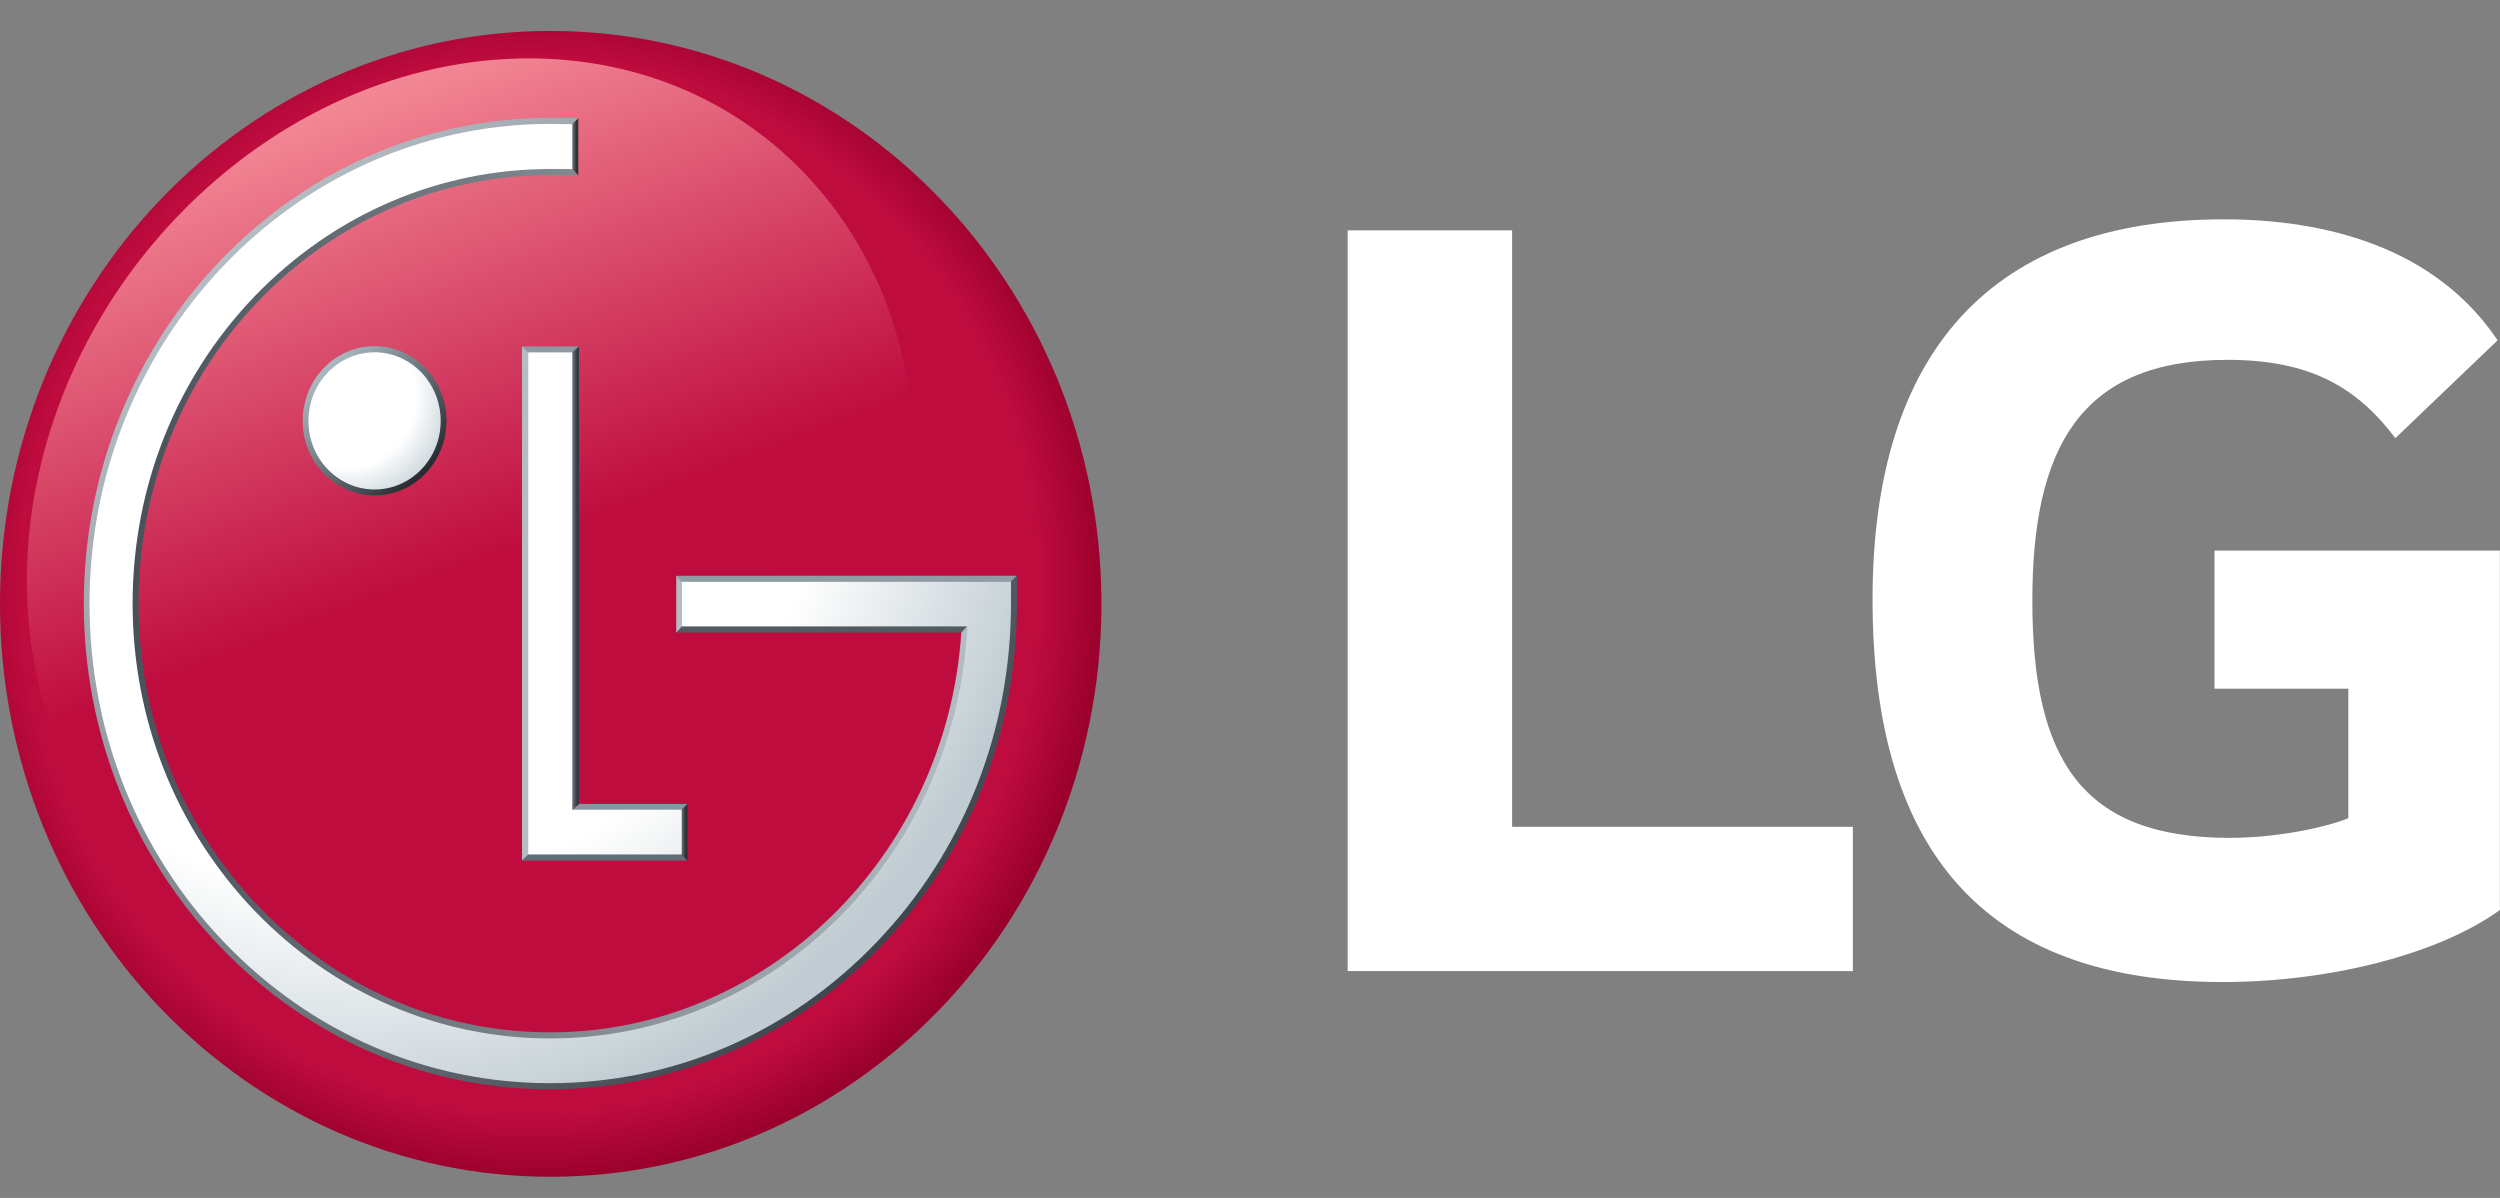 <svg width="48" height="23" viewBox="0 0 48 23" fill="none" xmlns="http://www.w3.org/2000/svg">
<rect x="0" y="0" width="48" height="23" fill="#808080" stroke="none"/>
<path d="M29.033 4.423H25.875V18.645H35.575V15.875H29.033V4.423Z" fill="white"/>
<path d="M42.518 13.223H45.088V15.71C44.615 15.899 43.691 16.087 42.811 16.087C39.968 16.087 39.021 14.583 39.021 11.533C39.021 8.623 39.923 6.909 42.765 6.909C44.345 6.909 45.246 7.426 45.991 8.412L47.954 6.534C46.758 4.751 44.66 4.211 42.697 4.211C38.277 4.211 35.953 6.722 35.953 11.509C35.953 16.274 38.051 18.855 42.675 18.855C44.795 18.855 46.871 18.292 47.998 17.471V10.571H42.518V13.223Z" fill="white"/>
<path d="M0 11.594C0 17.67 4.735 22.594 10.567 22.594C16.385 22.594 21.101 17.717 21.147 11.679V11.507C21.101 5.471 16.385 0.594 10.567 0.594C4.735 0.594 0 5.518 0 11.594" fill="url(#paint0_radial_4559_203581)"/>
<path d="M3.416 4.147C-0.116 7.823 -0.474 13.425 2.628 16.654C5.73 19.88 11.111 19.511 14.645 15.832C18.184 12.148 18.541 6.548 15.44 3.32C14.024 1.846 12.133 1.121 10.155 1.121C7.807 1.121 5.338 2.146 3.416 4.147" fill="url(#paint1_linear_4559_203581)"/>
<path d="M10.239 16.31L10.023 16.523H13.195L12.988 16.304L10.239 16.31Z" fill="#626D77"/>
<path d="M12.99 15.645L13.196 15.436H11.121L10.875 15.645H12.99Z" fill="#8699A3"/>
<path d="M11.119 6.651H10.023L10.229 6.855L10.884 6.854L11.119 6.651Z" fill="#8D9AA1"/>
<path d="M10.883 6.853L10.889 15.629L11.117 15.436V6.65L10.883 6.853Z" fill="url(#paint2_linear_4559_203581)"/>
<path d="M12.992 15.647V16.304L13.199 16.523V15.438L12.992 15.647Z" fill="url(#paint3_linear_4559_203581)"/>
<path d="M10.023 6.651V16.523L10.239 16.31L10.229 6.855L10.023 6.651Z" fill="#B4BDC3"/>
<path d="M5.812 8.081C5.812 8.871 6.431 9.512 7.193 9.512C7.956 9.512 8.572 8.871 8.572 8.081C8.572 7.29 7.956 6.646 7.193 6.646C6.431 6.646 5.812 7.29 5.812 8.081ZM6.017 8.081C6.017 7.407 6.544 6.862 7.193 6.862C7.84 6.862 8.367 7.407 8.367 8.081C8.367 8.753 7.84 9.297 7.193 9.297C6.544 9.297 6.017 8.753 6.017 8.081Z" fill="url(#paint4_linear_4559_203581)"/>
<path d="M18.668 11.928L13.188 11.922L12.984 12.145H18.458L18.567 12.027L18.668 11.928Z" fill="#505C61"/>
<path d="M13.188 11.281L19.317 11.271L19.524 11.054L12.984 11.055L13.188 11.281Z" fill="#8F9CA4"/>
<path d="M1.609 11.589C1.609 14.078 2.542 16.42 4.233 18.182C5.922 19.942 8.17 20.914 10.561 20.914C12.96 20.914 15.214 19.942 16.903 18.182C18.596 16.42 19.526 14.078 19.526 11.589V11.051L19.318 11.268V11.589C19.318 14.022 18.41 16.308 16.758 18.03C15.108 19.751 12.905 20.699 10.561 20.699C8.227 20.699 6.03 19.751 4.379 18.03C2.726 16.307 1.816 14.02 1.816 11.589C1.816 6.564 5.74 2.479 10.561 2.479L10.896 2.475L11.1 2.268L10.561 2.263C5.627 2.263 1.609 6.446 1.609 11.589" fill="url(#paint5_linear_4559_203581)"/>
<path d="M10.445 3.147C8.326 3.179 6.337 4.054 4.825 5.617C3.296 7.211 2.453 9.332 2.453 11.589C2.453 13.846 3.296 15.965 4.825 17.56C6.338 19.13 8.335 20.008 10.46 20.035H10.669C14.876 19.98 18.378 16.54 18.662 12.162L18.669 11.929L18.566 12.027L18.457 12.145C18.176 16.45 14.708 19.821 10.565 19.821C8.454 19.821 6.468 18.962 4.972 17.408C3.48 15.854 2.661 13.788 2.661 11.589C2.661 9.389 3.48 7.321 4.972 5.768C6.471 4.219 8.456 3.362 10.565 3.362L11.098 3.367L10.893 3.152L10.662 3.147H10.445Z" fill="url(#paint6_linear_4559_203581)"/>
<path d="M13.188 11.279L12.984 11.053V12.145L13.188 11.922V11.279Z" fill="#B4BDC3"/>
<path d="M10.898 2.475V3.154L11.103 3.367V2.269L10.898 2.475Z" fill="url(#paint7_linear_4559_203581)"/>
<path d="M10.451 2.38C5.633 2.441 1.719 6.548 1.719 11.589C1.719 14.05 2.64 16.36 4.31 18.099C5.978 19.839 8.204 20.797 10.559 20.797C12.929 20.797 15.153 19.839 16.822 18.099C18.493 16.36 19.411 14.05 19.411 11.589V11.171L19.062 11.172H13.096V12.027H18.571C18.57 12.047 18.57 12.135 18.568 12.152C18.284 16.491 14.808 19.938 10.564 19.938C8.425 19.938 6.412 19.069 4.891 17.49C3.381 15.916 2.546 13.82 2.546 11.589C2.546 9.357 3.381 7.259 4.891 5.686C6.412 4.114 8.425 3.245 10.564 3.245C10.656 3.245 10.886 3.245 10.988 3.247V2.385C10.904 2.385 10.765 2.382 10.656 2.38H10.451ZM10.143 6.766V16.406H13.089V15.547H10.988V6.766H10.143Z" fill="url(#paint8_radial_4559_203581)"/>
<path d="M5.922 8.084C5.922 8.811 6.494 9.398 7.192 9.398C7.89 9.398 8.461 8.811 8.461 8.084C8.461 7.351 7.89 6.764 7.192 6.764C6.494 6.764 5.922 7.351 5.922 8.084Z" fill="url(#paint9_radial_4559_203581)"/>
<defs>
<radialGradient id="paint0_radial_4559_203581" cx="0" cy="0" r="1" gradientUnits="userSpaceOnUse" gradientTransform="translate(10.178 11.261) scale(11.024 11.47)">
<stop stop-color="#BF0C3F"/>
<stop offset="0.5" stop-color="#BF0C3F"/>
<stop offset="0.884" stop-color="#BF0C3F"/>
<stop offset="1" stop-color="#99002C"/>
</radialGradient>
<linearGradient id="paint1_linear_4559_203581" x1="6.245" y1="2.014" x2="12.226" y2="17.807" gradientUnits="userSpaceOnUse">
<stop stop-color="#F38895"/>
<stop offset="0.548" stop-color="#BF0C3F"/>
<stop offset="0.801" stop-color="#BF0C3F"/>
<stop offset="1" stop-color="#BF0C3F"/>
</linearGradient>
<linearGradient id="paint2_linear_4559_203581" x1="10.883" y1="11.139" x2="11.117" y2="11.139" gradientUnits="userSpaceOnUse">
<stop stop-color="#B4BDC3"/>
<stop offset="0.844" stop-color="#333940"/>
<stop offset="1" stop-color="#333940"/>
</linearGradient>
<linearGradient id="paint3_linear_4559_203581" x1="12.992" y1="15.981" x2="13.199" y2="15.981" gradientUnits="userSpaceOnUse">
<stop stop-color="#B3BBC1"/>
<stop offset="0.844" stop-color="#2A3236"/>
<stop offset="1" stop-color="#2A3236"/>
</linearGradient>
<linearGradient id="paint4_linear_4559_203581" x1="6.216" y1="7.062" x2="8.242" y2="9.01" gradientUnits="userSpaceOnUse">
<stop stop-color="#ABBAC2"/>
<stop offset="1" stop-color="#262A30"/>
</linearGradient>
<linearGradient id="paint5_linear_4559_203581" x1="3.419" y1="5.806" x2="16.701" y2="18.571" gradientUnits="userSpaceOnUse">
<stop stop-color="#B4BDC3"/>
<stop offset="1" stop-color="#3E454D"/>
</linearGradient>
<linearGradient id="paint6_linear_4559_203581" x1="18.671" y1="11.586" x2="2.453" y2="11.586" gradientUnits="userSpaceOnUse">
<stop stop-color="#B4BDC3"/>
<stop offset="1" stop-color="#485159"/>
</linearGradient>
<linearGradient id="paint7_linear_4559_203581" x1="10.898" y1="2.818" x2="11.103" y2="2.818" gradientUnits="userSpaceOnUse">
<stop stop-color="#B3BBC1"/>
<stop offset="0.844" stop-color="#2A3236"/>
<stop offset="1" stop-color="#2A3236"/>
</linearGradient>
<radialGradient id="paint8_radial_4559_203581" cx="0" cy="0" r="1" gradientUnits="userSpaceOnUse" gradientTransform="translate(6.999 7.69) scale(13.531 14.079)">
<stop stop-color="white"/>
<stop offset="0.35" stop-color="white"/>
<stop offset="0.667" stop-color="white"/>
<stop offset="1" stop-color="#C0CCD2"/>
</radialGradient>
<radialGradient id="paint9_radial_4559_203581" cx="0" cy="0" r="1" gradientUnits="userSpaceOnUse" gradientTransform="translate(6.667 7.597) scale(1.976 2.056)">
<stop stop-color="white"/>
<stop offset="0.35" stop-color="white"/>
<stop offset="0.666" stop-color="white"/>
<stop offset="1" stop-color="#D0DADF"/>
</radialGradient>
</defs>
</svg>
